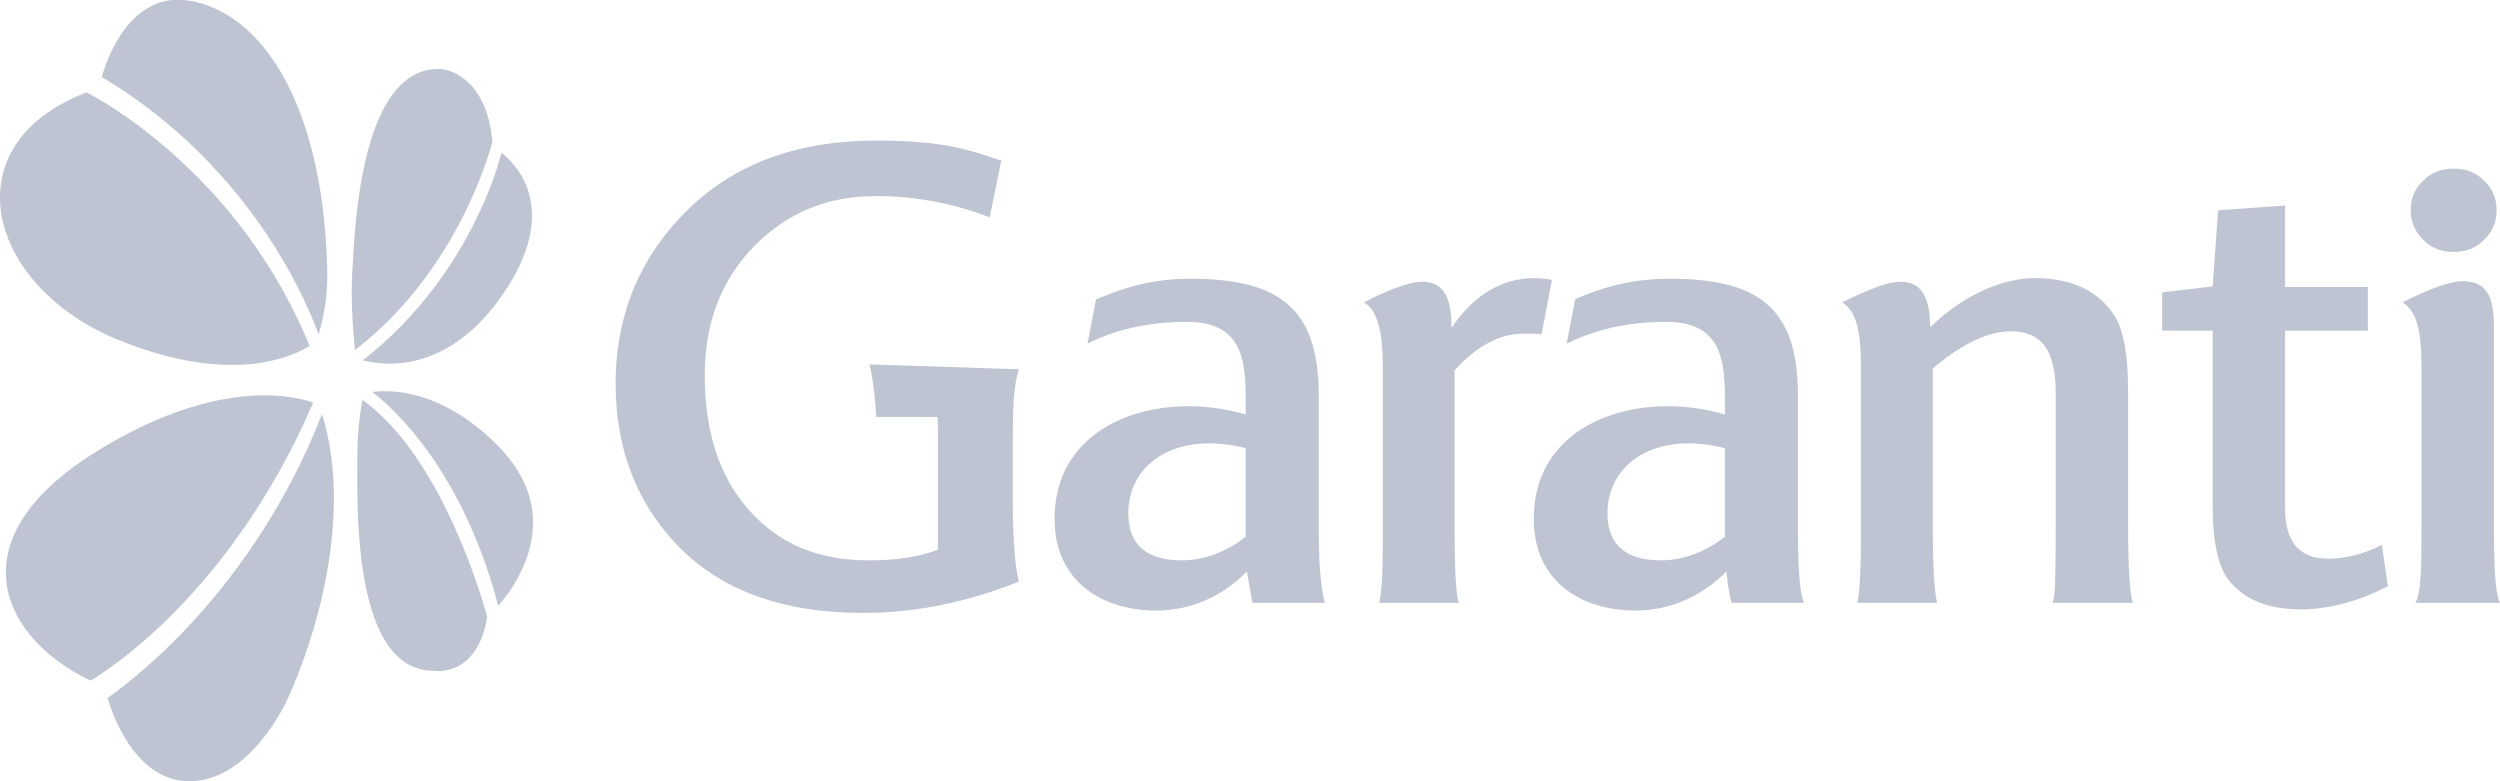 <svg 
 xmlns="http://www.w3.org/2000/svg"
 xmlns:xlink="http://www.w3.org/1999/xlink"
 width="64px" height="20px">
<path fill-rule="evenodd"  fill="rgb(191, 196, 210)"
 d="M62.814,6.449 C62.494,6.449 62.234,6.346 62.035,6.139 C61.822,5.931 61.714,5.679 61.714,5.383 C61.714,5.279 61.726,5.182 61.750,5.091 C61.798,4.910 61.893,4.756 62.035,4.627 C62.234,4.420 62.494,4.317 62.814,4.317 C63.119,4.317 63.379,4.405 63.593,4.627 C63.806,4.820 63.913,5.072 63.913,5.383 C63.913,5.679 63.806,5.931 63.593,6.139 C63.379,6.361 63.119,6.449 62.814,6.449 ZM61.507,7.740 C62.175,7.398 62.742,7.197 63.033,7.197 C63.936,7.197 63.844,8.028 63.844,8.950 L63.844,13.363 C63.844,14.376 63.865,15.180 64.000,15.434 L61.833,15.434 C61.985,15.165 61.990,14.529 61.990,13.379 L61.990,9.388 C61.990,8.416 61.856,7.966 61.507,7.740 ZM58.903,15.600 C58.047,15.600 57.439,15.343 57.049,14.844 C56.784,14.497 56.644,13.862 56.644,12.955 L56.644,8.465 L55.352,8.465 L55.352,7.484 L56.644,7.333 L56.784,5.383 L58.498,5.262 L58.498,7.347 L60.617,7.347 L60.617,8.465 L58.498,8.465 L58.498,13.016 C58.498,13.877 58.872,14.301 59.589,14.301 C60.040,14.301 60.492,14.194 60.975,13.952 L61.131,15.010 C60.352,15.403 59.604,15.600 58.903,15.600 ZM52.620,14.453 C52.626,14.117 52.626,13.715 52.626,13.242 L52.626,10.069 C52.626,8.980 52.282,8.481 51.457,8.481 C50.818,8.481 50.071,8.919 49.479,9.434 L49.479,13.423 C49.479,13.880 49.487,14.302 49.504,14.652 C49.522,14.996 49.549,15.268 49.588,15.434 L47.547,15.434 C47.624,15.101 47.640,14.437 47.640,13.484 L47.640,9.358 C47.640,8.345 47.472,7.937 47.158,7.740 C47.884,7.388 48.329,7.212 48.659,7.212 C49.263,7.212 49.400,7.728 49.416,8.375 C50.133,7.665 51.145,7.120 52.096,7.120 C53.030,7.120 53.716,7.438 54.136,8.088 C54.230,8.240 54.304,8.434 54.358,8.670 C54.440,9.023 54.479,9.472 54.479,10.023 L54.479,13.393 C54.479,14.727 54.538,15.285 54.603,15.434 L52.544,15.434 C52.611,15.270 52.613,14.888 52.620,14.453 ZM44.198,14.632 C43.543,15.282 42.739,15.645 41.790,15.630 C40.403,15.600 39.297,14.829 39.266,13.363 C39.204,10.779 41.977,9.962 44.158,10.612 C44.158,9.449 44.235,8.239 42.646,8.239 C42.103,8.239 41.547,8.304 41.020,8.447 C40.702,8.535 40.395,8.651 40.107,8.799 L40.325,7.657 C41.135,7.309 41.861,7.136 42.749,7.136 C44.993,7.136 46.027,7.862 46.027,10.114 L46.027,13.575 C46.027,14.209 46.045,15.139 46.183,15.434 C46.183,15.434 44.744,15.434 44.329,15.434 C44.239,15.145 44.198,14.632 44.198,14.632 ZM44.158,11.474 C42.382,11.020 41.151,11.867 41.151,13.136 C41.151,13.997 41.680,14.345 42.522,14.345 C43.129,14.345 43.691,14.103 44.158,13.741 L44.158,11.474 ZM38.998,8.542 C38.406,8.542 37.814,8.844 37.238,9.479 L37.238,13.544 C37.238,14.738 37.286,15.296 37.347,15.434 L35.306,15.434 C35.335,15.309 35.355,15.155 35.369,14.976 C35.399,14.592 35.399,14.096 35.399,13.559 L35.399,9.358 C35.399,8.436 35.243,7.926 34.914,7.740 C35.499,7.444 36.055,7.212 36.414,7.212 C37.037,7.212 37.159,7.771 37.159,8.391 C37.736,7.544 38.453,7.120 39.278,7.120 C39.434,7.120 39.590,7.136 39.729,7.167 L39.465,8.557 C39.325,8.542 39.185,8.542 38.998,8.542 ZM31.921,14.632 C31.267,15.282 30.472,15.645 29.522,15.630 C28.135,15.600 27.030,14.829 26.999,13.363 C26.936,10.779 29.709,9.962 31.890,10.612 C31.890,9.449 31.968,8.239 30.379,8.239 C29.507,8.239 28.603,8.405 27.840,8.799 L28.057,7.665 C28.868,7.317 29.585,7.136 30.472,7.136 C32.716,7.136 33.760,7.862 33.760,10.114 L33.760,13.575 C33.760,14.209 33.791,14.980 33.915,15.434 L32.062,15.434 L31.921,14.632 ZM31.890,11.474 C30.114,11.020 28.884,11.867 28.884,13.136 C28.884,13.997 29.413,14.345 30.255,14.345 C30.862,14.345 31.423,14.103 31.890,13.741 L31.890,11.474 ZM26.084,14.889 C24.759,15.418 23.435,15.691 22.095,15.691 C20.116,15.691 18.590,15.161 17.484,14.103 C16.394,13.046 15.760,11.629 15.760,9.815 C15.760,7.986 16.441,6.486 17.655,5.323 C18.855,4.174 20.444,3.599 22.422,3.599 C24.119,3.599 24.730,3.810 25.633,4.112 L25.336,5.564 C24.401,5.201 23.420,5.020 22.422,5.020 C21.146,5.020 20.145,5.459 19.304,6.305 C18.462,7.167 18.042,8.269 18.042,9.599 C18.042,11.051 18.415,12.214 19.179,13.061 C19.927,13.907 20.912,14.345 22.251,14.345 C22.953,14.345 23.529,14.254 24.011,14.073 L24.011,11.217 C24.011,11.021 24.008,10.840 24.002,10.673 L22.429,10.673 C22.407,10.167 22.338,9.636 22.257,9.328 L26.084,9.454 C25.943,9.893 25.928,10.431 25.928,11.352 L25.928,12.819 C25.928,13.847 25.990,14.542 26.084,14.889 ZM12.755,15.510 C11.855,12.091 10.129,10.497 9.534,10.033 C10.022,9.971 11.286,9.980 12.682,11.345 C13.324,11.974 13.647,12.655 13.647,13.378 C13.647,13.618 13.611,13.862 13.540,14.111 C13.352,14.765 12.963,15.273 12.755,15.510 ZM10.396,9.278 C9.896,9.353 9.492,9.277 9.290,9.223 C10.765,8.072 11.654,6.683 12.143,5.707 C12.571,4.851 12.770,4.176 12.839,3.910 C13.025,4.056 13.427,4.433 13.568,5.056 C13.602,5.207 13.619,5.363 13.619,5.523 C13.619,6.120 13.382,6.777 12.909,7.482 C12.217,8.516 11.347,9.138 10.396,9.278 ZM9.088,8.961 C9.059,8.689 9.004,8.076 9.004,7.473 C9.004,7.317 9.008,7.161 9.016,7.012 L9.027,6.827 C9.081,5.795 9.225,3.056 10.345,2.095 C10.628,1.853 10.958,1.743 11.327,1.769 C11.370,1.774 12.463,1.916 12.605,3.633 C12.576,3.741 12.359,4.544 11.844,5.560 C11.349,6.534 10.473,7.901 9.088,8.961 ZM7.358,17.904 C7.348,17.928 6.414,20.000 4.850,20.000 C3.418,20.000 2.840,18.169 2.755,17.866 C2.943,17.736 3.790,17.132 4.808,16.050 C5.844,14.948 7.269,13.115 8.244,10.597 C8.463,11.308 8.548,12.047 8.548,12.759 C8.548,13.745 8.388,14.682 8.209,15.423 C7.860,16.859 7.363,17.894 7.358,17.904 ZM7.027,6.305 C6.239,5.056 4.835,3.295 2.606,1.974 C2.667,1.748 2.989,0.684 3.763,0.217 C4.126,-0.003 4.541,-0.060 4.997,0.046 C5.945,0.265 6.762,0.994 7.358,2.154 C7.991,3.384 8.344,5.057 8.379,6.991 C8.379,6.992 8.380,7.017 8.380,7.060 C8.380,7.268 8.361,7.913 8.154,8.556 C8.021,8.191 7.674,7.333 7.027,6.305 ZM7.925,8.852 C7.805,8.932 7.411,9.164 6.743,9.277 C5.991,9.405 4.729,9.406 2.985,8.683 C1.194,7.943 0.000,6.490 0.000,5.058 C0.000,5.045 0.000,5.033 0.001,5.020 C0.018,3.853 0.803,2.910 2.211,2.365 C2.376,2.447 3.350,2.954 4.549,4.047 C6.039,5.406 7.174,7.022 7.925,8.852 ZM6.573,10.124 C7.354,10.095 7.853,10.248 8.017,10.309 C6.868,12.984 5.379,14.776 4.328,15.811 C3.297,16.826 2.478,17.328 2.316,17.424 C1.028,16.806 0.220,15.827 0.154,14.800 C0.151,14.752 0.149,14.704 0.149,14.656 C0.149,13.588 0.915,12.540 2.375,11.617 C4.229,10.444 5.681,10.158 6.573,10.124 ZM9.148,11.790 C9.148,11.765 9.148,11.740 9.148,11.717 C9.148,11.004 9.235,10.461 9.278,10.236 C11.366,11.736 12.400,15.522 12.473,15.798 C12.218,17.315 11.175,17.180 11.131,17.174 L11.124,17.173 L11.118,17.173 C10.749,17.176 10.428,17.047 10.163,16.791 C9.210,15.869 9.147,13.493 9.147,12.327 C9.147,12.227 9.148,12.137 9.148,12.057 L9.148,11.790 Z"/>
</svg>